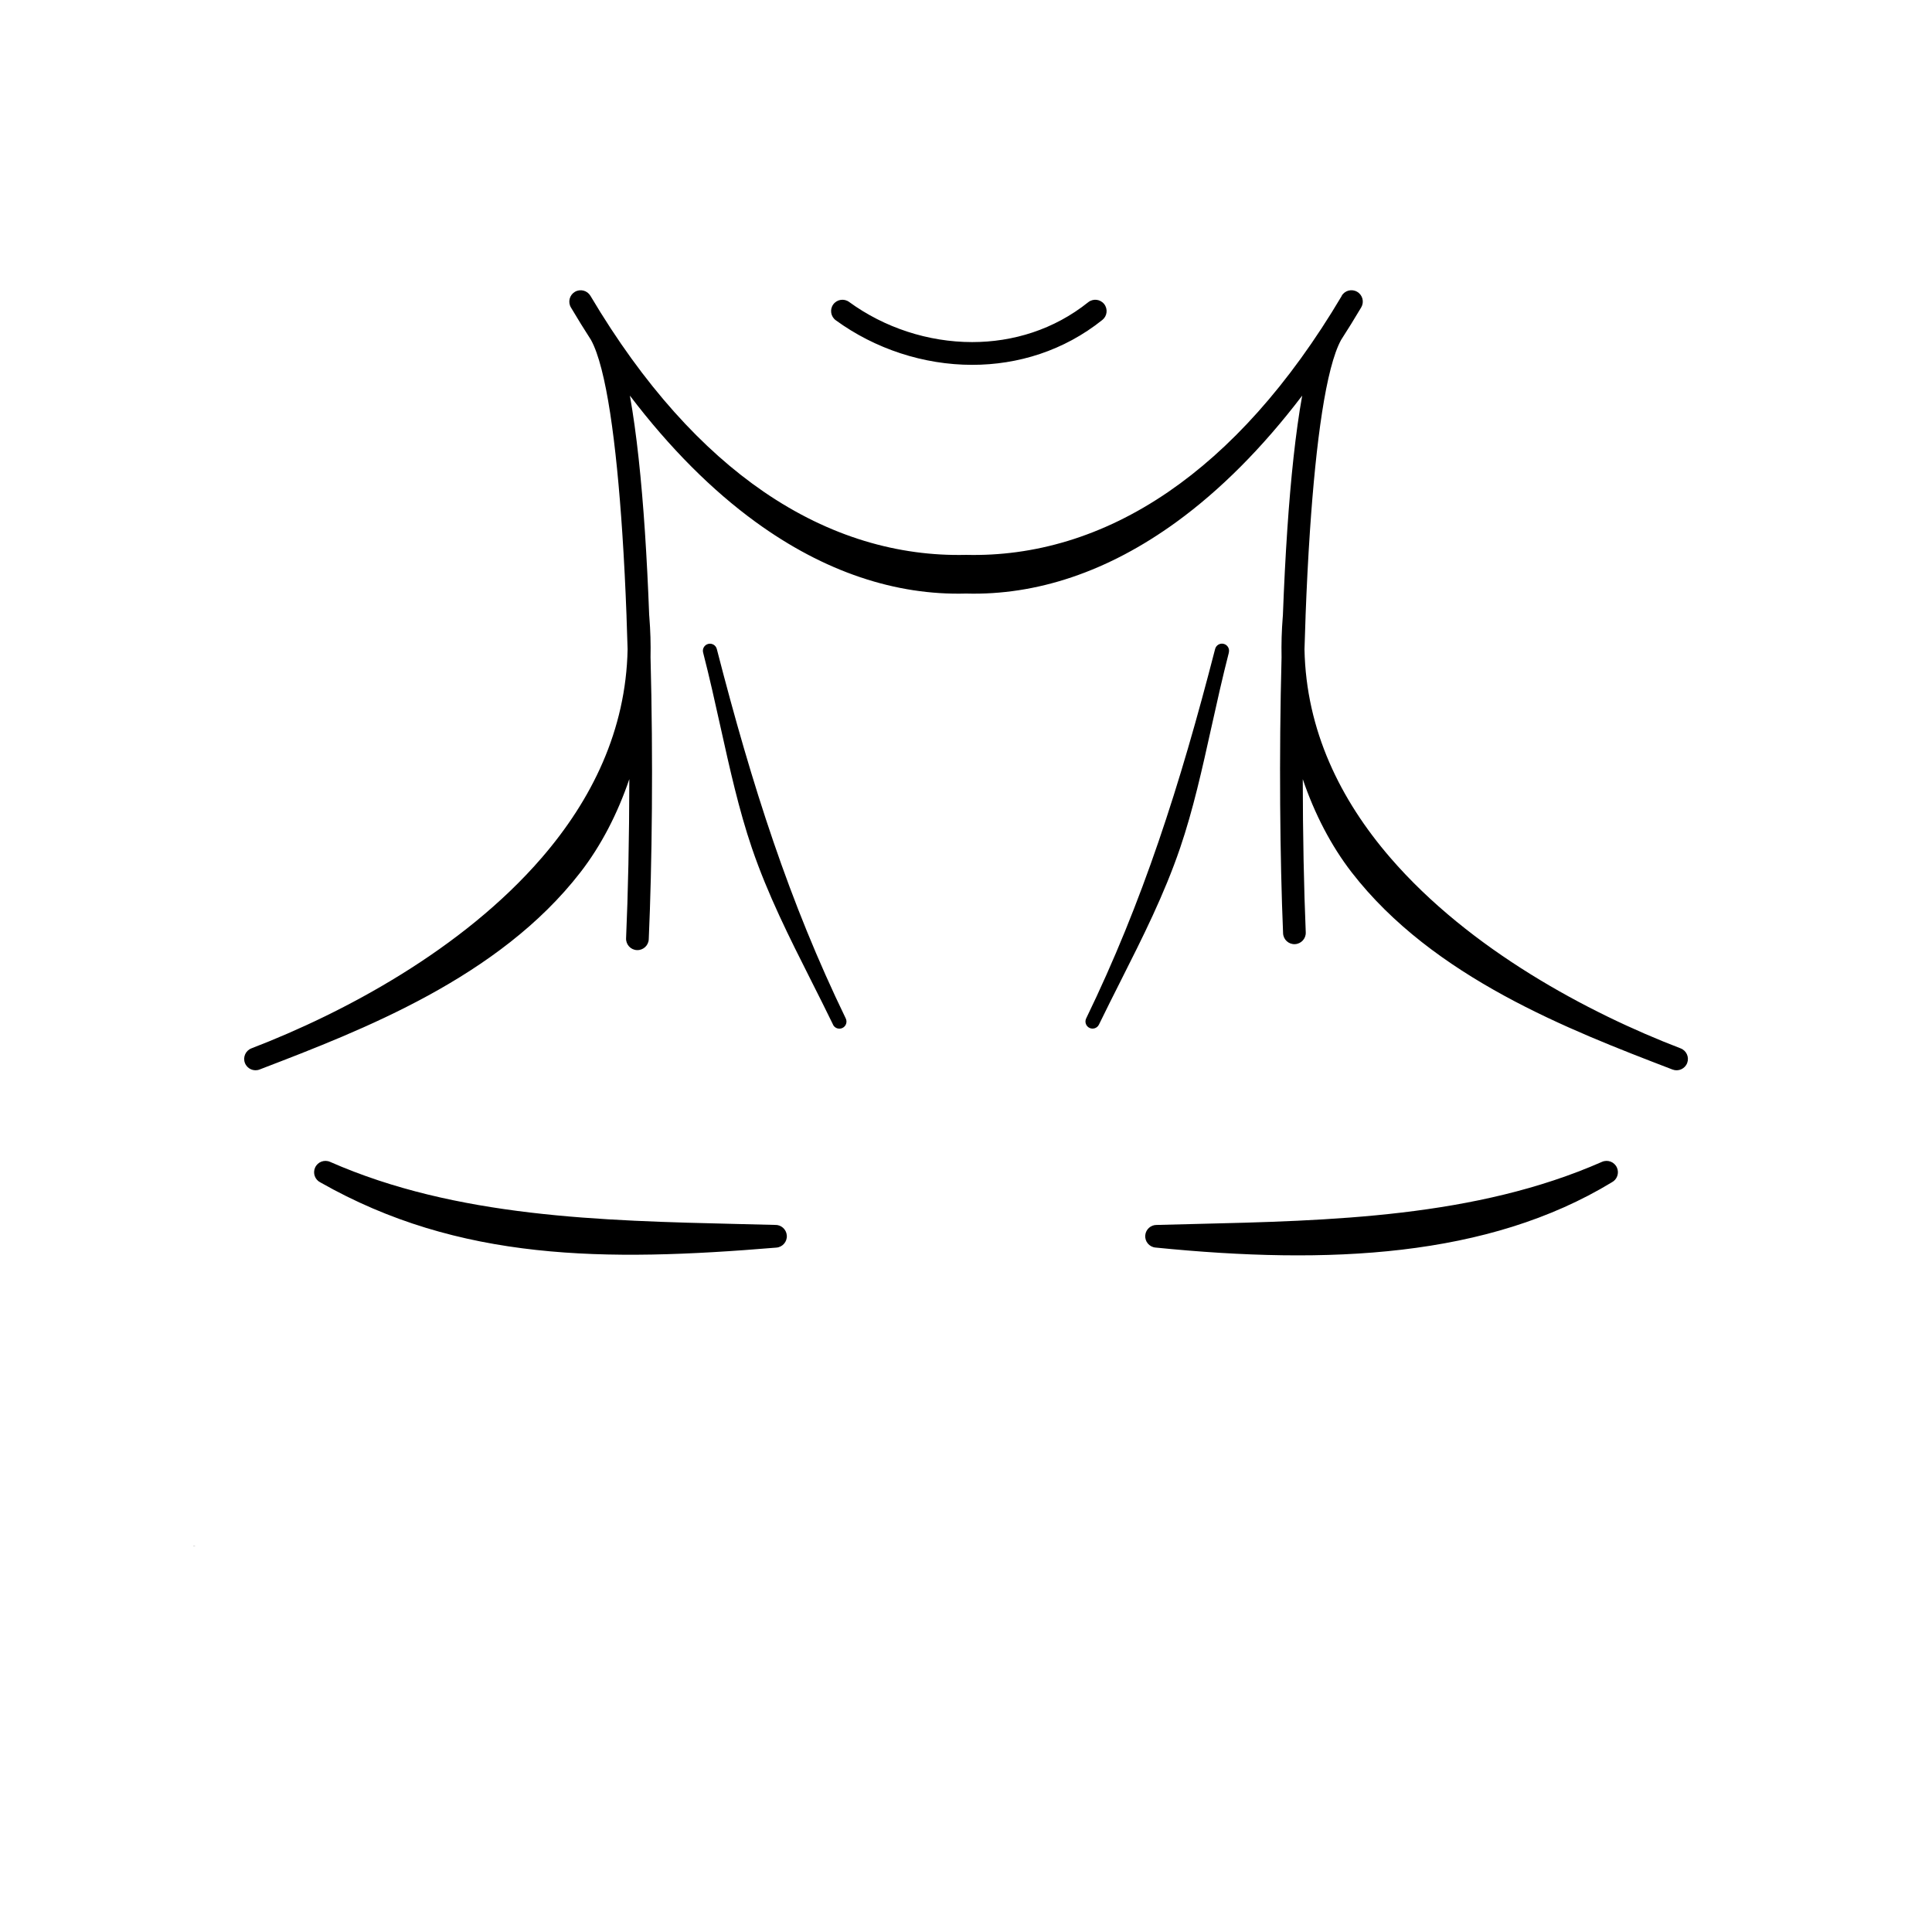 <?xml version="1.0" encoding="UTF-8"?>
<svg width="700pt" height="700pt" version="1.1" viewBox="0 0 700 700" xmlns="http://www.w3.org/2000/svg" xmlns:xlink="http://www.w3.org/1999/xlink">
 <defs>
  <symbol id="w" overflow="visible">
   <path d="m0.031 0h-0.016-0.016v-0.016-0.016h0.016 0.016-0.016v0.016 0.016h0.016v-0.016z"/>
  </symbol>
  <symbol id="e" overflow="visible">
   <path d="m0.016-0.016v0.016h-0.016v-0.031h0.016v0.016-0.016z"/>
  </symbol>
  <symbol id="b" overflow="visible">
   <path d="m0.031-0.016h-0.016v0.016c0.008 0 0.016-0.004 0.016-0.016v0.016h-0.016-0.016v-0.016l0.016-0.016v0.016h0.016z"/>
  </symbol>
  <symbol id="a" overflow="visible">
   <path d="m0.016-0.016v0.016-0.016zm0.016 0v0.016h-0.016-0.016v-0.016h0.016-0.016v-0.016h0.016v0.016h0.016z"/>
  </symbol>
  <symbol id="d" overflow="visible">
   <path d="m0.016-0.031v0.016 0.016h-0.016v-0.016-0.016z"/>
  </symbol>
  <symbol id="l" overflow="visible">
   <path d="m0.016-0.016v-0.016h0.016v0.031h-0.016-0.016v-0.016l0.016-0.016v0.016zm0 0.016v-0.016 0.016z"/>
  </symbol>
  <symbol id="k" overflow="visible">
   <path d="m0.016 0v-0.016 0.016zm0-0.016v-0.016c0.008 0 0.016 0.008 0.016 0.016v0.016h-0.016-0.016v-0.031h0.016z"/>
  </symbol>
  <symbol id="j" overflow="visible">
   <path d="m0-0.031h0.016v0.016-0.016h0.016l-0.016 0.031v0.016h-0.016v-0.016h0.016z"/>
  </symbol>
  <symbol id="i" overflow="visible">
   <path d="m0.016-0.031v0.016 0.016h0.016v-0.016c0-0.008-0.008-0.016-0.016-0.016zm0 0h0.016v0.016 0.016h-0.016-0.016v-0.016-0.016h0.016z"/>
  </symbol>
  <symbol id="v" overflow="visible">
   <path d="m0-0.031h0.016v0.031h-0.016z"/>
  </symbol>
  <symbol id="f" overflow="visible">
   <path d="m0.031-0.016v0.016h-0.016v-0.016 0.016h-0.016v-0.031h0.016v0.016-0.016c0.008 0 0.016 0.008 0.016 0.016z"/>
  </symbol>
  <symbol id="h" overflow="visible">
   <path d="m0-0.031h0.016 0.016v0.016h-0.016v0.016h-0.016zm0.016 0v0.016-0.016z"/>
  </symbol>
  <symbol id="g" overflow="visible">
   <path d="m0.031-0.031v0.016h-0.016c0.008 0 0.016 0.008 0.016 0.016h-0.016-0.016 0.016v-0.016h-0.016l0.016-0.016h0.016z"/>
  </symbol>
  <symbol id="c" overflow="visible">
   <path d="m0.016-0.016v0.016-0.016zm0-0.016v0.016h0.016c0 0.012-0.008 0.016-0.016 0.016h-0.016v-0.016l0.016-0.016z"/>
  </symbol>
  <symbol id="u" overflow="visible">
   <path d="m0-0.031h0.016v0.016-0.016h0.016l-0.016 0.031z"/>
  </symbol>
  <symbol id="t" overflow="visible">
   <path d="m0-0.031h0.016v0.016-0.016h0.016l-0.016 0.016 0.016 0.016h-0.016v-0.016 0.016h-0.016z"/>
  </symbol>
  <symbol id="s" overflow="visible">
   <path d="m0.016-0.031v0.031h-0.016v-0.031h0.016z"/>
  </symbol>
  <symbol id="r" overflow="visible">
   <path d="m0.031-0.016v-0.016c0.008 0 0.016 0.008 0.016 0.016v0.016h-0.016v-0.016 0.016h-0.016v-0.016 0.016h-0.016v-0.031h0.016v0.016-0.016 0.016h0.016z"/>
  </symbol>
  <symbol id="q" overflow="visible">
   <path d="m0.031-0.016v0.016h-0.016v-0.016 0.016h-0.016v-0.031h0.016v0.016-0.016c0.008 0 0.016 0.008 0.016 0.016z"/>
  </symbol>
  <symbol id="p" overflow="visible">
   <path d="m0-0.031h0.016l0.016 0.016v-0.016 0.031l-0.016-0.016v0.016h-0.016z"/>
  </symbol>
  <symbol id="o" overflow="visible">
   <path d="m0-0.016v-0.016h0.016v0.016 0.016-0.016-0.016h0.016v0.031h-0.016-0.016v-0.016z"/>
  </symbol>
  <symbol id="n" overflow="visible">
   <path d="m0-0.031h0.016v0.031h-0.016v0.016zm0 0h0.016z"/>
  </symbol>
  <symbol id="m" overflow="visible">
   <path d="m0.031-0.031v0.016h-0.016v0.016h0.016-0.016-0.016v-0.016l0.016-0.016h0.016z"/>
  </symbol>
 </defs>
 <g>
  <path d="m486.11 107.18c1.156-1.961 3.676-2.606 5.637-1.445 1.961 1.156 2.606 3.676 1.445 5.637-2.398 4.051-4.836 7.981-7.289 11.789-5.488 10.016-9.09 36.719-11.285 69.215-0.664 9.848-1.184 20.207-1.586 30.781v0.336l-0.008 0.094v0.027c-0.141 3.863-0.27 7.758-0.383 11.656 0.578 29.371 12.992 54.535 31.125 75.535 28.68 33.219 71.605 56.16 105.16 69.039 2.117 0.812 3.172 3.184 2.371 5.301-0.812 2.117-3.184 3.172-5.301 2.371l-0.625-0.242c-36.645-14.074-86.102-33.066-115.63-71.203-7.496-9.688-13.457-21.242-17.723-33.777 0.02 20.477 0.422 39.723 1.082 55.523 0.094 2.269-1.68 4.18-3.949 4.266-2.269 0.094-4.18-1.68-4.266-3.949-1.129-26.992-1.504-63.941-0.551-99.98-0.102-4.871 0.039-9.742 0.43-14.559 0.02-0.223 0.039-0.457 0.055-0.68v-0.039c0.402-10.66 0.926-21.094 1.598-31.016 1.242-18.469 3.004-35.254 5.394-48.523-14.551 19.125-29.84 34.336-45.508 45.742-24.977 18.172-50.895 26.684-76.289 25.977-25.395 0.711-51.324-7.801-76.289-25.977-15.672-11.406-30.957-26.617-45.508-45.742 2.426 13.496 4.211 30.613 5.461 49.457 0.633 9.641 1.148 19.75 1.531 30.07l0.008 0.047c0.02 0.223 0.039 0.457 0.055 0.68 0.391 4.824 0.531 9.699 0.43 14.57 0.98 37.016 0.559 75.004-0.645 102.15-0.094 2.269-2.016 4.023-4.285 3.93-2.269-0.094-4.023-2.016-3.93-4.285 0.719-16.184 1.148-36.25 1.176-57.672-4.266 12.535-10.219 24.09-17.723 33.777-29.531 38.145-78.98 57.129-115.63 71.203l-0.625 0.242c-2.117 0.812-4.488-0.254-5.301-2.371-0.812-2.117 0.254-4.488 2.371-5.301 33.555-12.891 76.477-35.82 105.16-69.039 18.133-21 30.547-46.172 31.125-75.543-0.113-3.891-0.242-7.773-0.383-11.629v-0.055c0-0.027-0.008-0.055-0.008-0.094v-0.023-0.094-0.121-0.066-0.008c-0.383-10.246-0.887-20.301-1.52-29.875-2.176-32.91-5.797-60.012-11.348-70.121-2.453-3.809-4.891-7.738-7.289-11.789-1.156-1.961-0.504-4.481 1.445-5.637 1.961-1.156 4.481-0.504 5.637 1.445 19.375 32.676 40.676 55.805 62.703 70.926 24.09 16.531 49.055 23.492 73.332 22.934h0.16c24.277 0.57 49.242-6.394 73.332-22.934 22.027-15.121 43.316-38.238 62.703-70.926zm-183.3 8.848c-1.828-1.336-2.238-3.902-0.906-5.731 1.336-1.828 3.902-2.238 5.731-0.906 12.816 9.344 28.68 14.551 44.605 14.551 14.82 0 29.645-4.527 42.039-14.438 1.773-1.41 4.348-1.129 5.769 0.645 1.41 1.773 1.129 4.348-0.645 5.769-13.973 11.172-30.594 16.27-47.16 16.27-17.613 0-35.195-5.785-49.43-16.156zm-22.055 327.78c2.211-0.113 4.133 1.551 4.32 3.781 0.188 2.269-1.504 4.258-3.769 4.441-31.23 2.594-59.883 3.828-87.07 0.848-27.309-2.988-53.012-10.191-78.137-24.461-1.969-0.969-2.836-3.324-1.941-5.348 0.914-2.082 3.34-3.023 5.422-2.109 45.707 20.105 98.148 21.344 148.18 22.531 4.348 0.102 8.688 0.207 13 0.316zm21.074-72.566c-2.613-5.394-5.281-10.688-7.934-15.941-7.941-15.746-15.719-31.184-21.477-48.066-4.703-13.805-7.969-28.559-11.359-43.82-1.969-8.875-3.965-17.922-6.309-26.992-0.355-1.371 0.477-2.773 1.848-3.117 1.371-0.355 2.773 0.477 3.117 1.848 6.422 24.938 12.992 47.863 20.535 69.879 7.512 21.934 15.969 42.895 26.188 63.98 0.617 1.277 0.086 2.82-1.195 3.434-1.277 0.617-2.82 0.086-3.434-1.195zm116.81 80.77c-2.258-0.223-3.91-2.231-3.688-4.488 0.215-2.137 2.016-3.723 4.125-3.707 4.367-0.113 8.766-0.223 13.18-0.328 50.027-1.184 102.47-2.426 148.18-22.531 2.082-0.914 4.508 0.027 5.422 2.109 0.867 1.98 0.055 4.273-1.82 5.281-22.438 13.625-48.113 21.129-76.094 24.426-27.785 3.277-57.867 2.391-89.312-0.766zm26.609-215.6c-2.332 9.062-4.34 18.117-6.309 26.992-3.379 15.262-6.656 30.023-11.359 43.82-5.758 16.883-13.535 32.32-21.477 48.066-2.652 5.254-5.312 10.547-7.934 15.941-0.617 1.277-2.156 1.812-3.434 1.195-1.277-0.617-1.812-2.156-1.195-3.434 10.219-21.074 18.676-42.047 26.188-63.98 7.543-22.016 14.113-44.941 20.535-69.879 0.355-1.371 1.746-2.203 3.117-1.848 1.371 0.355 2.203 1.746 1.848 3.117z"/>
  <use x="70" y="560.141" xlink:href="#w"/>
  <use x="70.035" y="560.141" xlink:href="#e"/>
  <use x="70.059" y="560.141" xlink:href="#b"/>
  <use x="70.09" y="560.141" xlink:href="#a"/>
  <use x="70.121" y="560.141" xlink:href="#d"/>
  <use x="70.145" y="560.141" xlink:href="#b"/>
  <use x="70.176" y="560.141" xlink:href="#l"/>
  <use x="70.223" y="560.141" xlink:href="#k"/>
  <use x="70.258" y="560.141" xlink:href="#j"/>
  <use x="70.305" y="560.141" xlink:href="#i"/>
  <use x="70.344" y="560.141" xlink:href="#v"/>
  <use x="70.359" y="560.141" xlink:href="#b"/>
  <use x="70.391" y="560.141" xlink:href="#f"/>
  <use x="70.426" y="560.141" xlink:href="#a"/>
  <use x="70.473" y="560.141" xlink:href="#h"/>
  <use x="70.508" y="560.141" xlink:href="#a"/>
  <use x="70.539" y="560.141" xlink:href="#f"/>
  <use x="70.57" y="560.141" xlink:href="#a"/>
  <use x="70.602" y="560.141" xlink:href="#g"/>
  <use x="70.629" y="560.141" xlink:href="#c"/>
  <use x="70.664" y="560.141" xlink:href="#u"/>
  <use x="70.691" y="560.141" xlink:href="#g"/>
  <use x="70.723" y="560.141" xlink:href="#t"/>
  <use x="70.75" y="560.141" xlink:href="#a"/>
  <use x="70" y="560.188" xlink:href="#s"/>
  <use x="70.02" y="560.188" xlink:href="#e"/>
  <use x="70.043" y="560.188" xlink:href="#c"/>
  <use x="70.074" y="560.188" xlink:href="#r"/>
  <use x="70.141" y="560.188" xlink:href="#d"/>
  <use x="70.164" y="560.188" xlink:href="#q"/>
  <use x="70.195" y="560.188" xlink:href="#b"/>
  <use x="70.242" y="560.188" xlink:href="#p"/>
  <use x="70.281" y="560.188" xlink:href="#c"/>
  <use x="70.316" y="560.188" xlink:href="#o"/>
  <use x="70.348" y="560.188" xlink:href="#f"/>
  <use x="70.398" y="560.188" xlink:href="#h"/>
  <use x="70.434" y="560.188" xlink:href="#e"/>
  <use x="70.453" y="560.188" xlink:href="#c"/>
  <use x="70.488" y="560.188" xlink:href="#n"/>
  <use x="70.504" y="560.188" xlink:href="#b"/>
  <use x="70.535" y="560.188" xlink:href="#m"/>
  <use x="70.562" y="560.188" xlink:href="#d"/>
 </g>
</svg>
